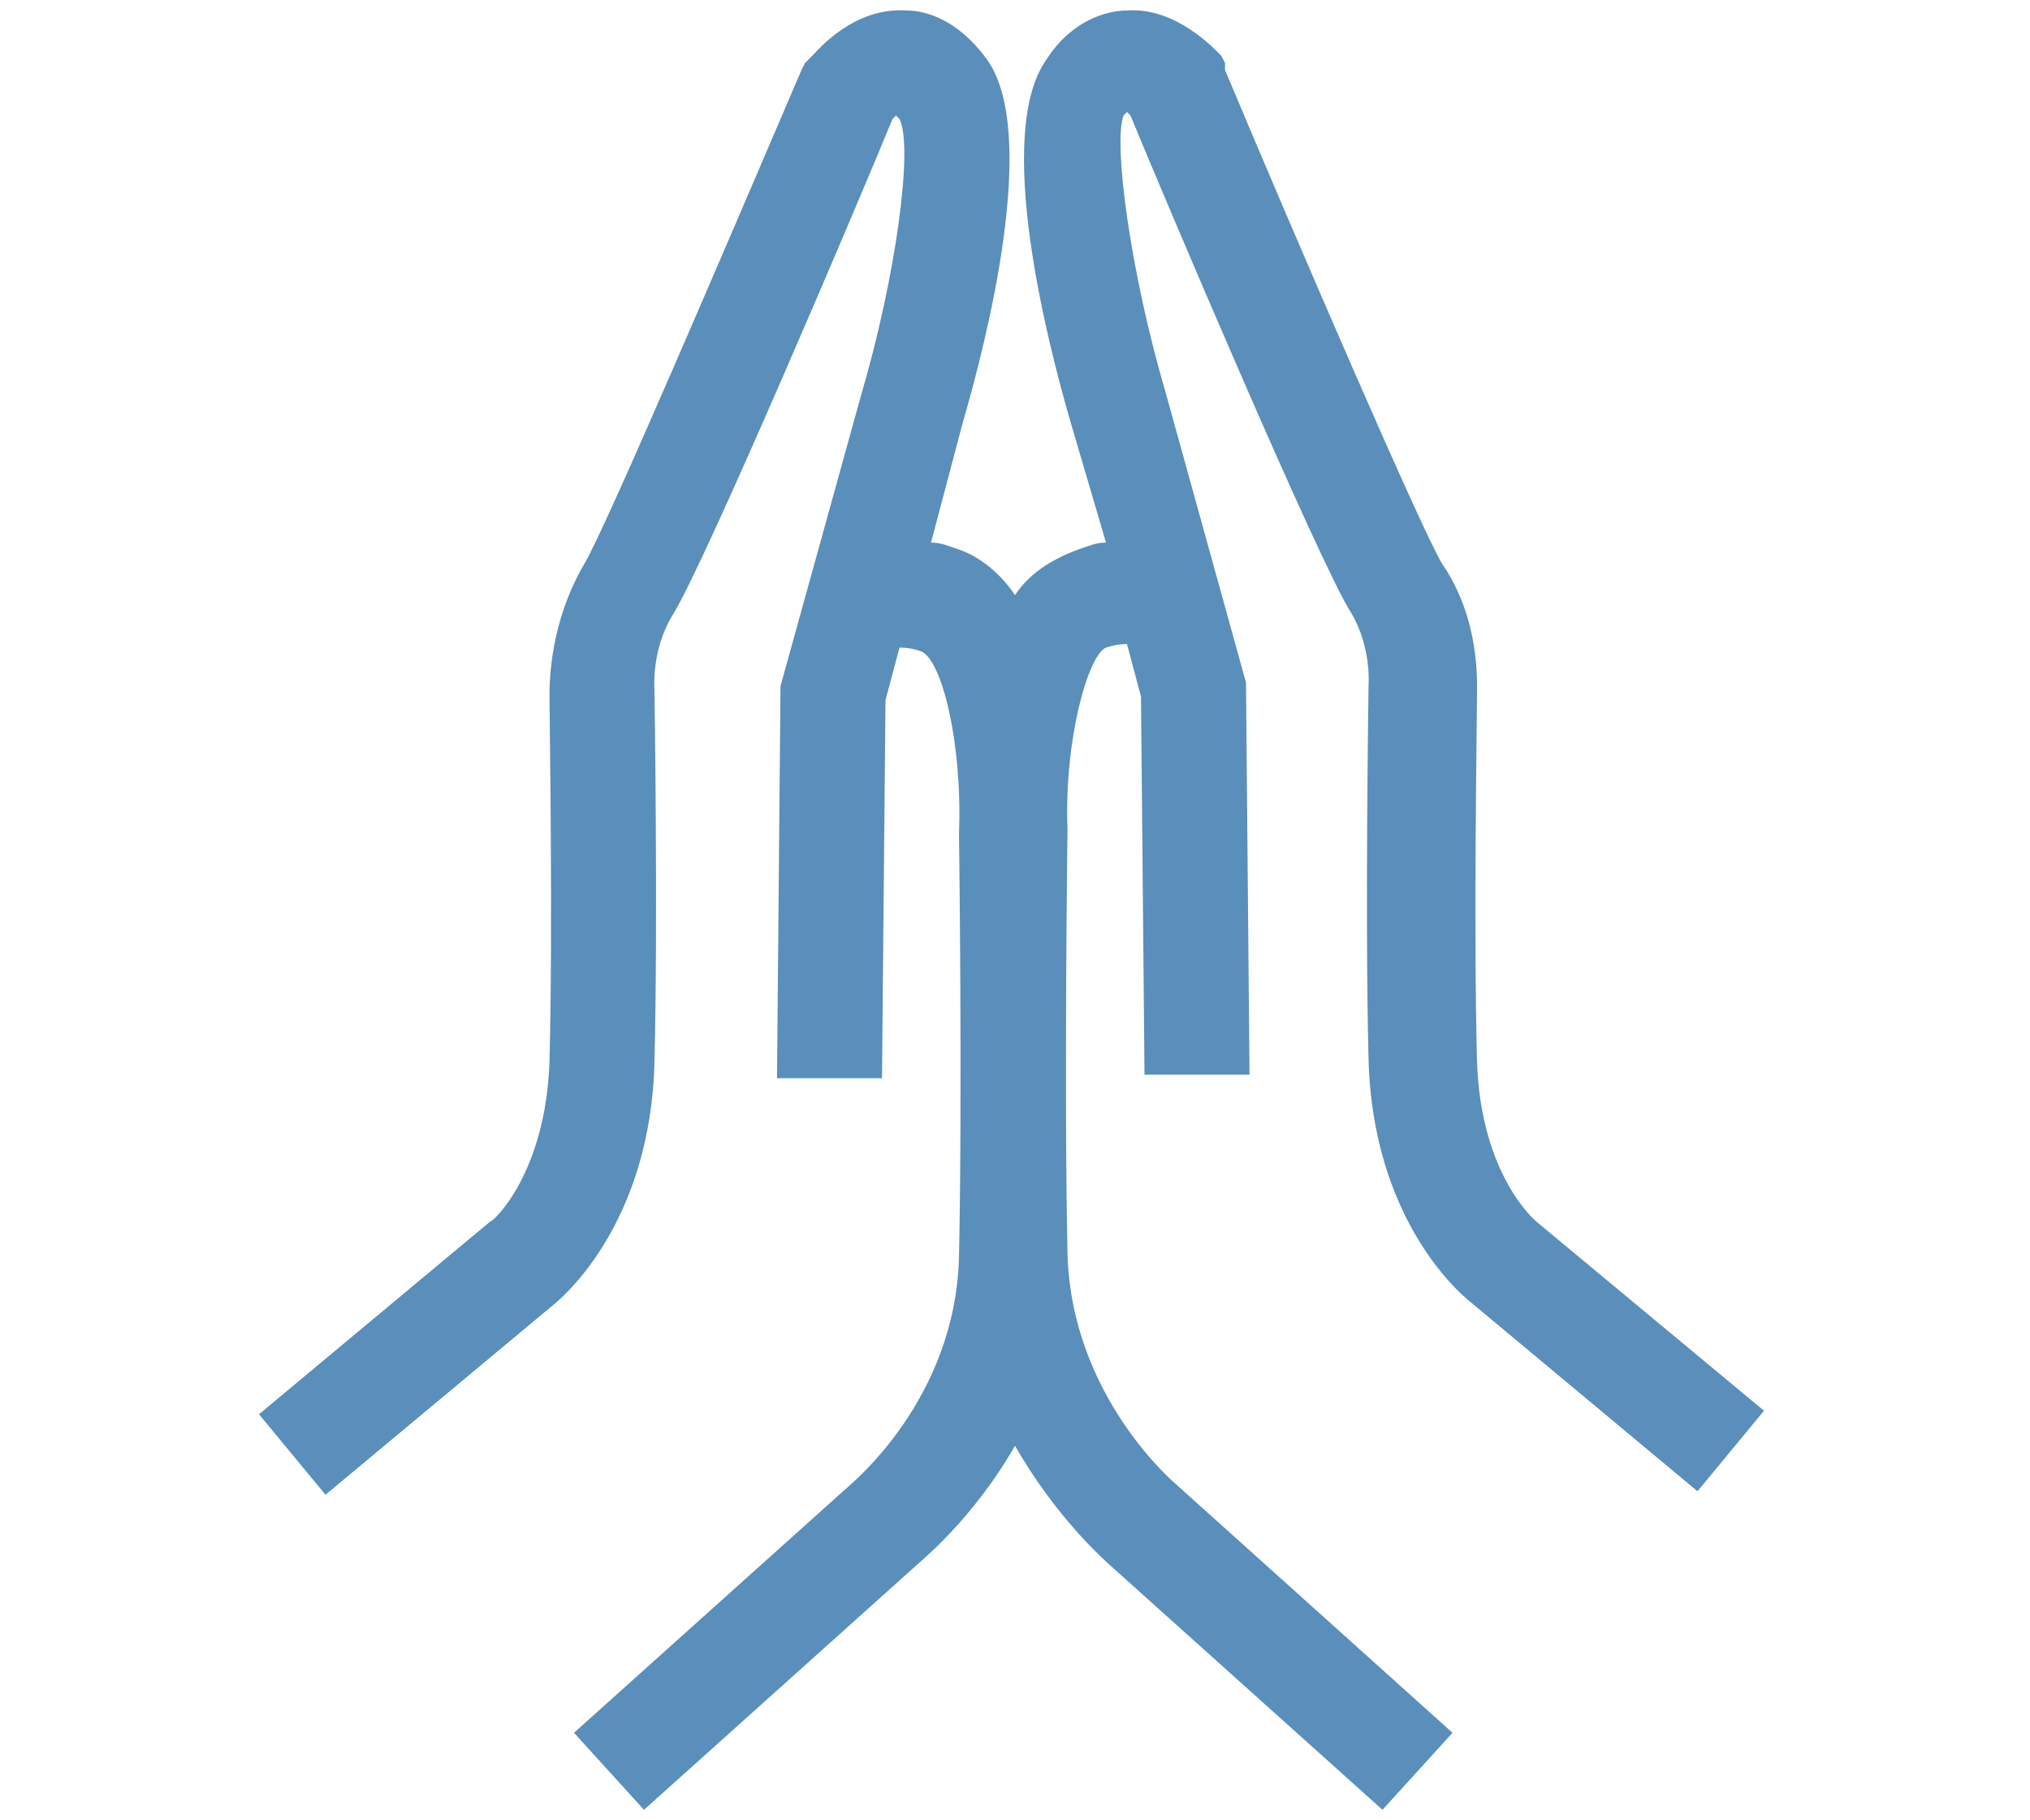 <?xml version="1.0" encoding="utf-8"?>
<!-- Generator: Adobe Illustrator 22.1.0, SVG Export Plug-In . SVG Version: 6.00 Build 0)  -->
<svg version="1.1" id="Layer_1" xmlns="http://www.w3.org/2000/svg" xmlns:xlink="http://www.w3.org/1999/xlink" x="0px" y="0px"
	 viewBox="0 0 58 52" style="enable-background:new 0 0 58 52;" xml:space="preserve">
<style type="text/css">
	.st0{fill:#598FBA;}
</style>
<path class="st0" d="M43.9,34.9c0,0-1.6-1.3-1.7-4.6c-0.1-3.8,0-9.8,0-10.4c0-0.4,0.1-2.2-1-3.8c-0.6-1-4.1-9.1-6.2-14.1L35,1.8
	l-0.1-0.2c-0.2-0.2-1.3-1.4-2.7-1.3c-0.6,0-1.6,0.3-2.3,1.4c-1.5,2.1,0,8,0.7,10.4l1,3.4c-0.3,0-0.5,0.1-0.8,0.2
	C30,16,29.4,16.4,29,17c-0.4-0.6-1-1.1-1.6-1.3c-0.3-0.1-0.5-0.2-0.8-0.2l0.9-3.4c0.7-2.4,2.2-8.3,0.7-10.4
	c-0.8-1.1-1.7-1.4-2.3-1.4c-1.5-0.1-2.5,1.1-2.7,1.3L23,1.8L22.9,2c-2.1,4.9-5.6,13.1-6.2,14.1c-1,1.7-1,3.4-1,3.8
	c0,0.6,0.1,6.6,0,10.4c-0.1,3.2-1.6,4.6-1.7,4.6l-6.6,5.5l1.9,2.3l6.6-5.5c0.1-0.1,2.7-2.2,2.8-6.9c0.1-4,0-10.5,0-10.5l0-0.1
	c0,0-0.1-1.1,0.5-2.1c0.9-1.4,5.4-12,6.3-14.2c0,0,0.1-0.1,0.1-0.1c0,0,0,0,0.1,0.1c0.4,0.8-0.1,4.5-1.1,7.9l-2.3,8.3l-0.1,11.2l3,0
	L25.3,20l0.4-1.5c0.1,0,0.3,0,0.6,0.1c0.6,0.2,1.2,2.6,1.1,5.2c0,0.1,0.1,7.3,0,12.1c-0.1,4.1-3.1,6.5-3.2,6.6l-7.8,7l2,2.2l7.8-7
	c0.1-0.1,1.6-1.3,2.8-3.4c1.2,2.1,2.6,3.3,2.7,3.4l7.8,7l2-2.2l-7.9-7.1c0,0-3-2.5-3.1-6.6c-0.1-4.8,0-12,0-12.1
	c-0.1-2.6,0.6-5,1.1-5.2c0.3-0.1,0.5-0.1,0.6-0.1l0.4,1.5l0.1,10.8l3,0l-0.1-11.2l-2.3-8.3c-1-3.4-1.5-7.1-1.2-7.9
	c0,0,0.1-0.1,0.1-0.1c0,0,0.1,0.1,0.1,0.1c0.9,2.2,5.4,12.8,6.3,14.2c0.6,1,0.5,2.1,0.5,2.1l0,0.1c0,0.1-0.1,6.5,0,10.5
	c0.1,4.7,2.7,6.8,2.8,6.9l6.6,5.5l1.9-2.3L43.9,34.9z"/>
</svg>
